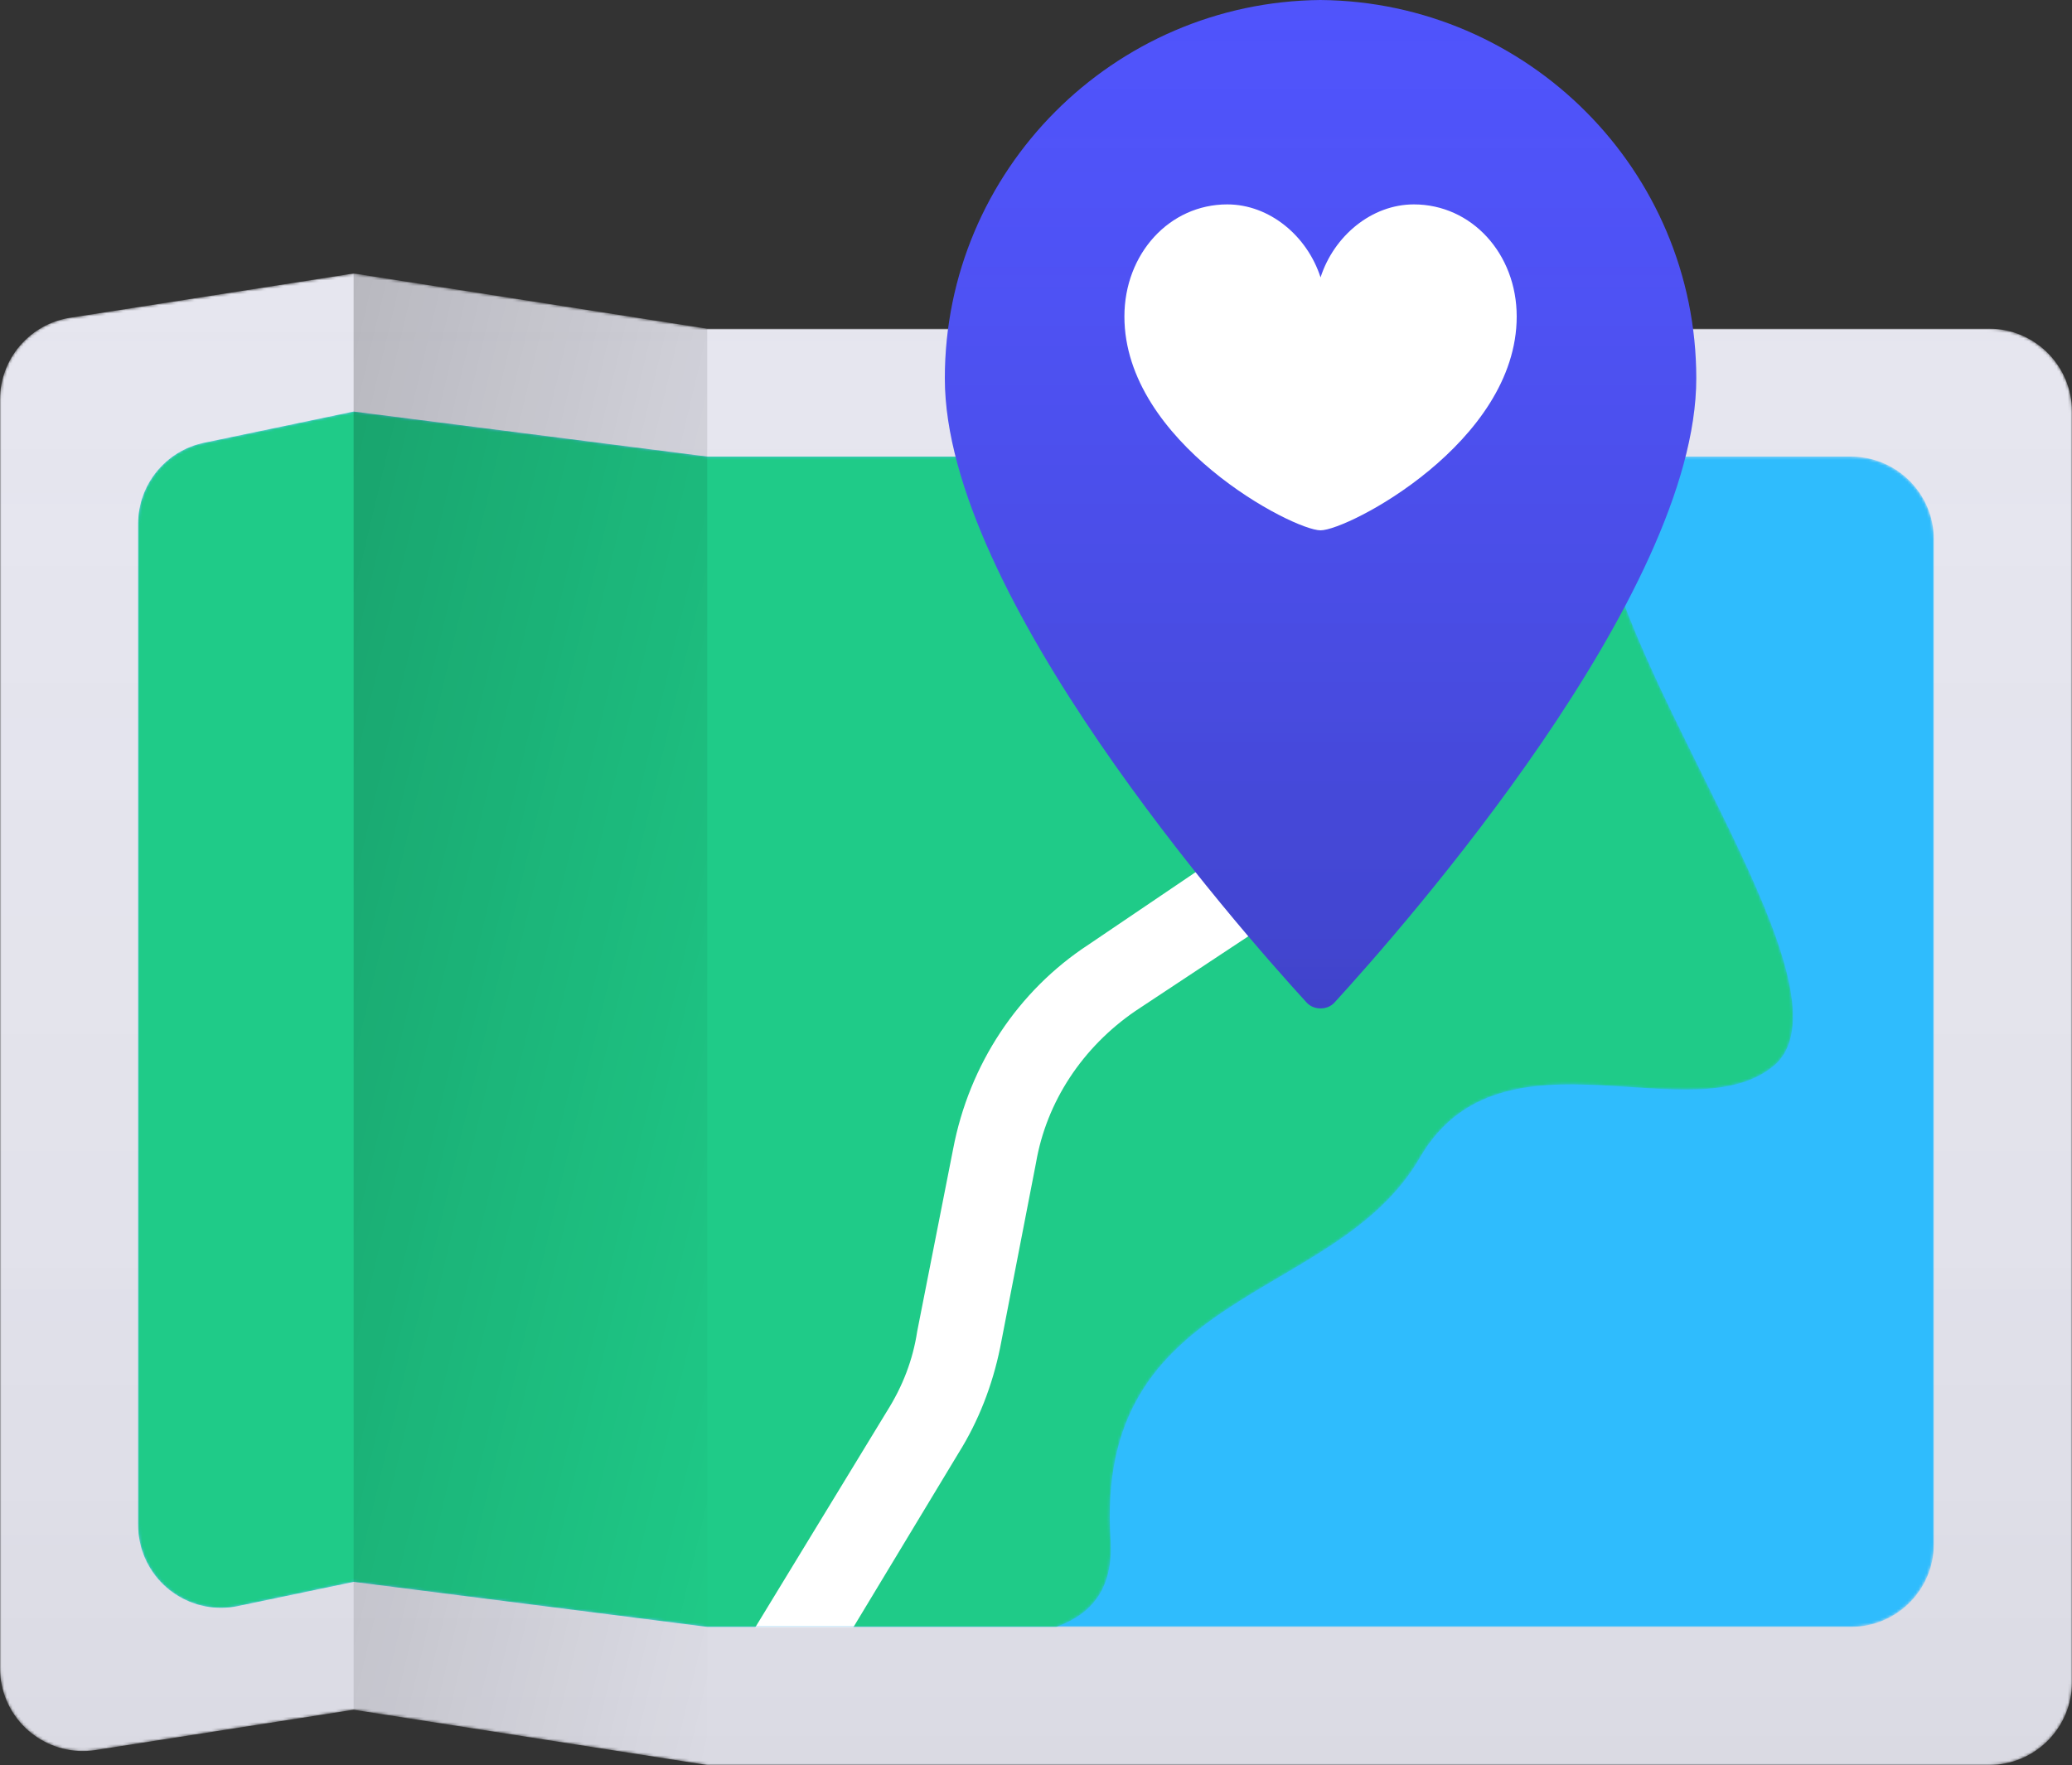 <svg width="750" height="639" viewBox="0 0 750 639" fill="none" xmlns="http://www.w3.org/2000/svg">
<rect x="0" y="0" width="750" height="639" fill="#333333" stroke="none"/>
<mask id="mask0" mask-type="alpha" maskUnits="userSpaceOnUse" x="0" y="99" width="750" height="540">
<path d="M25.369 115.036L128 99L256 119H720C736.569 119 750 132.431 750 149V609C750 625.569 736.569 639 720 639H256L128 619L34.631 633.589C18.261 636.147 2.917 624.95 0.36 608.58C0.12 607.048 0 605.499 0 603.948L0 144.677C0 129.896 10.765 117.318 25.369 115.036Z" fill="white"/>
</mask>
<g mask="url(#mask0)">
<path d="M25.369 115.036L128 99L256 119H720C736.569 119 750 132.431 750 149V609C750 625.569 736.569 639 720 639H256L128 619L34.631 633.589C18.261 636.147 2.917 624.95 0.36 608.58C0.12 607.048 0 605.499 0 603.948L0 144.677C0 129.896 10.765 117.318 25.369 115.036Z" fill="#E6E6EF"/>
<path d="M25.369 115.036L128 99L256 119H720C736.569 119 750 132.431 750 149V609C750 625.569 736.569 639 720 639H256L128 619L34.631 633.589C18.261 636.147 2.917 624.95 0.36 608.58C0.12 607.048 0 605.499 0 603.948L0 144.677C0 129.896 10.765 117.318 25.369 115.036Z" fill="url(#paint0_linear)"/>
</g>
<mask id="mask1" mask-type="alpha" maskUnits="userSpaceOnUse" x="50" y="149" width="650" height="440">
<path d="M73.865 160.31L128 149L256 165.296H670C686.569 165.296 700 178.728 700 195.296V559C700 575.569 686.569 589 670 589H256L128 572.704L86.135 581.45C69.917 584.839 54.023 574.438 50.634 558.22C50.212 556.202 50 554.146 50 552.084V189.676C50 175.472 59.961 163.215 73.865 160.31Z" fill="white"/>
</mask>
<g mask="url(#mask1)">
<path d="M73.865 160.31L128 149L256 165.296H670C686.569 165.296 700 178.728 700 195.296V559C700 575.569 686.569 589 670 589H256L128 572.704L86.135 581.45C69.917 584.839 54.023 574.438 50.634 558.22C50.212 556.202 50 554.146 50 552.084V189.676C50 175.472 59.961 163.215 73.865 160.31Z" fill="#2FBCFD"/>
</g>
<mask id="mask2" mask-type="alpha" maskUnits="userSpaceOnUse" x="50" y="149" width="599" height="440">
<path d="M581.822 165.296C578.952 174.755 578.131 183.68 580.026 192C591.784 254.184 671.09 357.199 643.029 385C613.837 411.621 543.62 368.031 514.023 419C483.255 472.371 395.82 465.739 402.017 558C402.866 575.169 395.302 584.261 382.376 589H256.01L128.004 572.704L86.135 581.451C69.917 584.839 54.022 574.438 50.634 558.22C50.212 556.202 50 554.146 50 552.085V189.676C50 175.473 59.961 163.215 73.865 160.311L128.004 149L256.01 165.296H581.822Z" fill="white"/>
</mask>
<g mask="url(#mask2)">
<path d="M581.822 165.296C578.952 174.755 578.131 183.68 580.026 192C591.784 254.184 671.09 357.199 643.029 385C613.837 411.621 543.62 368.031 514.023 419C483.255 472.371 395.82 465.739 402.017 558C402.866 575.169 395.302 584.261 382.376 589H256.01L128.004 572.704L86.135 581.451C69.917 584.839 54.022 574.438 50.634 558.22C50.212 556.202 50 554.146 50 552.085V189.676C50 175.473 59.961 163.215 73.865 160.311L128.004 149L256.01 165.296H581.822Z" fill="#1FCB88"/>
<path d="M280 637L254 621L321 511C326.754 501.891 330.438 492.324 332 482L345 416C350.832 385.341 368.471 358.695 394 342L459 298C486.709 279.551 501.02 247.01 496 214L473 68L503 63L526 210C532.442 253.957 513.08 297.983 476 323L411 366C391.839 379.138 378.802 398.833 375 421L362 488C359.238 501.46 354.254 514.404 347 526L280 637Z" fill="white"/>
</g>
<path d="M478 0C403.119 0.669 342 61.616 342 137C342 215.201 447.675 335.306 473 363C475.564 365.776 480.436 365.776 483 363C508.325 335.306 614 215.2 614 137C614.001 61.616 552.882 0.668 478 0Z" fill="#5054FC"/>
<path d="M478 0C403.119 0.669 342 61.616 342 137C342 215.201 447.675 335.306 473 363C475.564 365.776 480.436 365.776 483 363C508.325 335.306 614 215.2 614 137C614.001 61.616 552.882 0.668 478 0Z" fill="url(#paint1_linear)"/>
<path fill-rule="evenodd" clip-rule="evenodd" d="M478 100.432C482.83 85.413 496.48 74 511.768 74C532.688 74 549 91.86 549 114.592C549 160.203 487.926 192 478 192C468.074 192 407 160.203 407 114.592C407 91.86 423.312 74 444.232 74C459.52 74 473.17 85.413 478 100.432Z" fill="white"/>
<path fill-rule="evenodd" clip-rule="evenodd" d="M128 99L256 119V639L128 619V99Z" fill="url(#paint2_linear)"/>
<defs>
<linearGradient id="paint0_linear" x1="375" y1="99" x2="375" y2="639" gradientUnits="userSpaceOnUse">
<stop stop-color="#E6E6EF" stop-opacity="0"/>
<stop offset="1" stop-opacity="0.05"/>
</linearGradient>
<linearGradient id="paint1_linear" x1="478" y1="0" x2="478" y2="365.082" gradientUnits="userSpaceOnUse">
<stop stop-color="#403F9F" stop-opacity="0"/>
<stop offset="1" stop-opacity="0.2"/>
</linearGradient>
<linearGradient id="paint2_linear" x1="256" y1="639" x2="13.619" y2="581.547" gradientUnits="userSpaceOnUse">
<stop stop-opacity="0"/>
<stop offset="1" stop-opacity="0.2"/>
</linearGradient>
</defs>
</svg>
